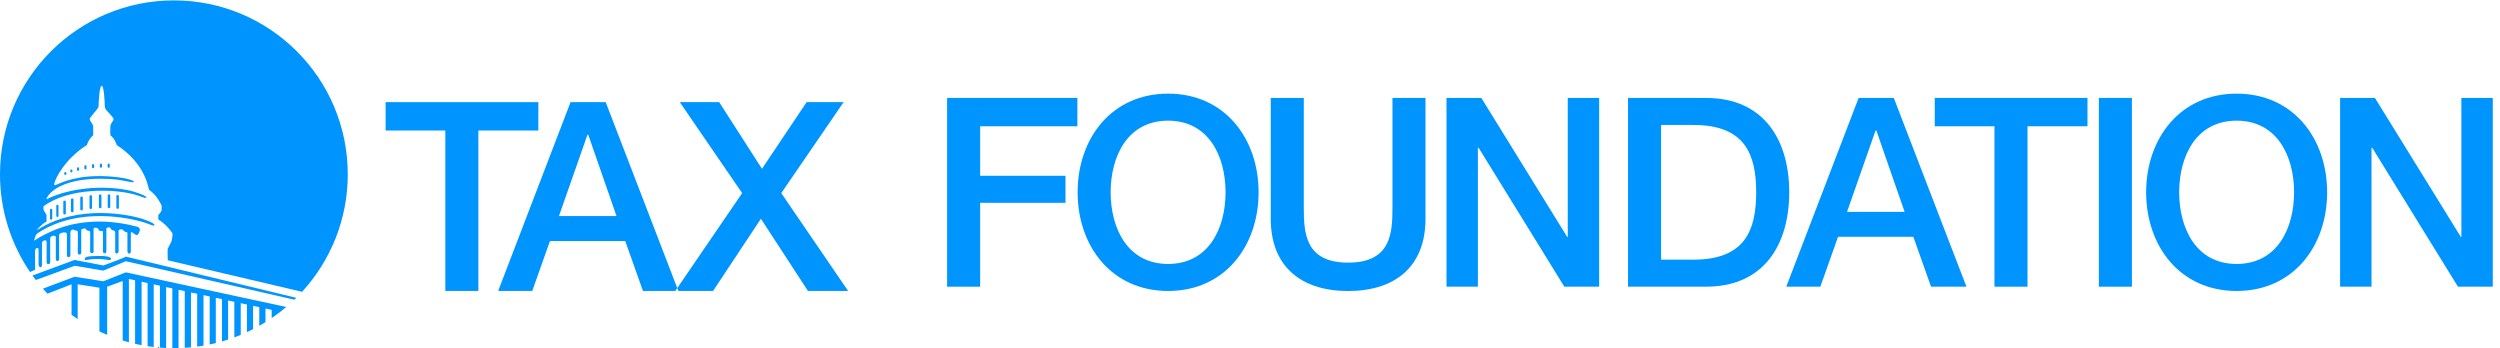 <?xml version="1.0" encoding="utf-8"?>
<!DOCTYPE svg PUBLIC "-//W3C//DTD SVG 1.1//EN" "http://www.w3.org/Graphics/SVG/1.1/DTD/svg11.dtd">
<svg version="1.1" id="Layer_2" xmlns="http://www.w3.org/2000/svg" xmlns:xlink="http://www.w3.org/1999/xlink" x="0px" y="0px"
	 width="2352.487px" height="327.629px" viewBox="0 0 2352.487 327.629" enable-background="new 0 0 2352.487 327.629"
	 xml:space="preserve">
<g>
	<polygon fill="#0094FF" points="419.056,273.767 450.136,273.767 450.136,122.813 506.579,122.813 506.579,96.122 362.853,96.122
		362.853,122.813 419.056,122.813 	"/>
	<path fill="#0094FF" d="M569.963,96.122h-33.071l-68.115,177.645h32.066l16.657-46.94h70.854l16.663,46.94h30.444l1.836-2.688
		L569.963,96.122z M525.953,203.347l26.845-76.561h0.5h0.244l26.61,76.561H525.953z"/>
	<polygon fill="#0094FF" points="671.008,273.767 716.009,205.845 760.268,273.767 798.071,273.767 735.163,181.706 793.84,96.122
		759.026,96.122 717.015,158.819 676.725,96.122 639.675,96.122 698.359,181.706 637.297,271.078 638.332,273.767 	"/>
</g>
<polygon fill="#0094FF" points="149.776,327.592 149.213,326.13 148.215,327.592 "/>
<g>
	<polygon fill="#0094FF" points="891.225,269.783 922.313,269.783 922.313,190.84 1002.622,190.84 1002.622,165.413
		922.313,165.413 922.313,118.827 1013.813,118.827 1013.813,92.137 891.225,92.137 	"/>
	<path fill="#0094FF" d="M1099.181,88.12c-53.315,0-85.139,42.271-85.139,92.835c0,50.569,31.823,92.846,85.139,92.846
		c53.321,0,85.148-42.276,85.148-92.846C1184.329,130.392,1152.502,88.12,1099.181,88.12z M1099.181,248.378
		c-38.111,0-54.06-33.461-54.06-67.423c0-33.956,15.948-67.415,54.06-67.415c38.123,0,54.066,33.459,54.066,67.415
		C1153.245,214.917,1137.303,248.378,1099.181,248.378z"/>
	<path fill="#0094FF" d="M1310.295,195.634c0,23.876-1.487,51.499-41.717,51.499c-40.235,0-41.716-27.623-41.716-51.499V92.135
		h-31.093v113.688c0,45.497,29.096,68.012,72.809,68.012c43.714,0,72.807-22.512,72.807-68.012V92.135h-31.09V195.634
		L1310.295,195.634z"/>
	<polygon fill="#0094FF" points="1475.26,223.009 1474.762,223.009 1393.909,92.137 1361.135,92.137 1361.135,269.783
		1390.688,269.783 1390.688,139.162 1391.429,139.162 1472.037,269.783 1504.798,269.783 1504.798,92.137 1475.26,92.137 	"/>
	<path fill="#0094FF" d="M1605.447,92.176h-73.48v177.578l73.48,0.002c54.565,0,78.205-39.841,78.205-88.801
		C1683.652,132.004,1660.013,92.176,1605.447,92.176z M1593.542,244.34h-30.499V117.588h30.499c48.604,0,59.019,27.83,59.019,63.367
		C1652.561,216.505,1642.143,244.34,1593.542,244.34z"/>
	<path fill="#0094FF" d="M1748.979,92.137l-68.117,177.646h32.064l16.654-46.939h70.862l16.663,46.939h33.318l-68.376-177.646
		H1748.979z M1738.042,199.375l26.847-76.567h0.496h0.244l26.612,76.567H1738.042z"/>
	<polygon fill="#0094FF" points="1820.604,118.827 1876.787,118.827 1876.787,269.783 1907.878,269.783 1907.878,118.827
		1964.315,118.827 1964.315,92.137 1820.604,92.137 	"/>
	<rect x="1975.037" y="92.137" fill="#0094FF" width="31.075" height="177.646"/>
	<path fill="#0094FF" d="M2104.66,88.12c-53.312,0-85.146,42.271-85.146,92.835c0,50.569,31.835,92.846,85.146,92.846
		c53.334,0,85.153-42.276,85.153-92.846C2189.813,130.392,2157.994,88.12,2104.66,88.12z M2104.66,248.378
		c-38.118,0-54.055-33.461-54.055-67.423c0-33.955,15.937-67.415,54.055-67.415c38.137,0,54.063,33.46,54.063,67.415
		C2158.724,214.917,2142.801,248.378,2104.66,248.378z"/>
	<polygon fill="#0094FF" points="2316.15,92.139 2316.15,223.009 2315.672,223.009 2234.791,92.139 2202.029,92.139
		2202.029,269.783 2231.579,269.783 2231.579,139.162 2232.319,139.162 2312.928,269.783 2345.7,269.783 2345.7,92.139 	"/>
</g>
<g>
	<path fill="#0094FF" d="M127.119,263.771v59.763c2.021,0.461,4.062,0.879,6.111,1.263v-59.699l5.66,1.278v59.394
		c1.905,0.289,3.825,0.535,5.752,0.756v-58.963l5.846,1.276v58.263c1.938,0.155,3.886,0.271,5.841,0.356v-57.339l5.84,1.273v56.217
		c0.487,0.005,0.973,0.02,1.46,0.02c1.466,0,2.927-0.021,4.384-0.061v-54.896l5.843,1.282V327.3c1.956-0.12,3.903-0.271,5.843-0.456
		v-51.619l5.841,1.192v49.745c1.99-0.268,3.969-0.568,5.938-0.906v-47.566l5.837,1.278v45.181c1.934-0.404,3.852-0.849,5.756-1.317
		v-42.583l5.841,1.193v39.834c1.932-0.555,3.846-1.15,5.746-1.773v-36.787l5.851,1.273v33.478c2.025-0.752,4.033-1.543,6.021-2.372
		v-29.828l5.85,1.289v25.963c1.934-0.896,3.853-1.819,5.745-2.789v-21.903l5.844,1.19v17.558c1.975-1.114,3.921-2.271,5.843-3.464
		V290.29l5.842,1.278v7.746c4.763-3.244,9.341-6.735,13.727-10.453l-151.015-32.574l-21.178,8.396l-27.021-4.285l-29.749,11.254
		c1.392,1.593,2.813,3.156,4.264,4.692l22.653-8.825v28.768c1.887,1.376,3.803,2.714,5.751,4.011V267.52l20.447,3.193v41.169
		c2.4,1.14,4.838,2.226,7.304,3.251v-45.336l14.604-5.381v55.994c1.934,0.595,3.885,1.146,5.846,1.672V262.5L127.119,263.771z"/>
	<path fill="#0094FF" d="M97.179,254.645l21.176-8.854l158.606,36.228c0.607-0.582,1.205-1.168,1.803-1.76l-160.361-38.799
		c-1.102,1.104-21.224,8.35-21.224,8.35l-27.021-5.205l-39.583,14.647c1.023,1.429,2.073,2.833,3.141,4.228l36.535-13.395
		L97.179,254.645z"/>
	<path fill="#0094FF" d="M67.968,186.684c-0.66,0-1.192,0.527-1.192,1.184v10.726c0,0.655,0.532,1.19,1.192,1.19
		c0.653,0,1.186-0.535,1.186-1.19v-10.726C69.154,187.211,68.621,186.684,67.968,186.684z"/>
	<path fill="#0094FF" d="M76.727,184.93c-0.651,0-1.186,0.526-1.186,1.183v10.727c0,0.65,0.532,1.184,1.186,1.184
		c0.659,0,1.188-0.533,1.188-1.184v-10.727C77.914,185.456,77.386,184.93,76.727,184.93z"/>
	<path fill="#0094FF" d="M85.404,183.649c-0.66,0-1.191,0.527-1.191,1.184v10.725c0,0.656,0.532,1.19,1.191,1.19
		c0.652,0,1.186-0.534,1.186-1.19v-10.725C86.589,184.177,86.058,183.649,85.404,183.649z"/>
	<path fill="#0094FF" d="M94.254,182.916c-0.653,0-1.185,0.532-1.185,1.188v10.728c0,0.655,0.53,1.19,1.185,1.19
		c0.658,0,1.188-0.535,1.188-1.19v-10.728C95.44,183.448,94.912,182.916,94.254,182.916z"/>
	<path fill="#0094FF" d="M102.562,182.83c-0.655,0-1.186,0.527-1.186,1.185v10.721c0,0.655,0.528,1.188,1.186,1.188
		c0.656,0,1.188-0.533,1.188-1.188v-10.721C103.75,183.357,103.217,182.83,102.562,182.83z"/>
	<path fill="#0094FF" d="M110.686,183.468c-0.654,0-1.188,0.529-1.188,1.183v10.727c0,0.655,0.532,1.189,1.188,1.189
		c0.657,0,1.189-0.534,1.189-1.189V184.65C111.875,183.997,111.343,183.468,110.686,183.468z"/>
	<path fill="#0094FF" d="M60.751,188.764c-0.649,0-1.185,0.521-1.185,1.183v10.724c0,0.652,0.536,1.188,1.185,1.188
		c0.657,0,1.193-0.535,1.193-1.188v-10.724C61.944,189.285,61.408,188.764,60.751,188.764z"/>
	<path fill="#0094FF" d="M54.002,192.658c-0.581,0-1.049,0.474-1.049,1.056v9.398c0,0.576,0.468,1.051,1.049,1.051
		c0.576,0,1.043-0.475,1.043-1.051v-9.398C55.045,193.132,54.578,192.658,54.002,192.658z"/>
	<path fill="#0094FF" d="M48.113,196.45c-0.583,0-1.052,0.469-1.052,1.05v8.127c0,0.576,0.469,1.05,1.052,1.05
		c0.581,0,1.05-0.474,1.05-1.05V197.5C49.163,196.919,48.694,196.45,48.113,196.45z"/>
	<path fill="#0094FF" d="M91.836,243.705c8.904,0.018,12.563,2.361,12.609-0.153c0.033-1.864-4.26-2.866-12.789-2.702
		c-10.73,0.192-11.914,1.021-11.879,3.25C79.798,245.703,82.205,243.688,91.836,243.705z"/>
	<path fill="#0094FF" d="M102.288,153.959c-0.554,0-1,0.445-1,1.003v1.916c0,0.555,0.446,1.004,1,1.004
		c0.557,0,1.004-0.449,1.004-1.004v-1.916C103.292,154.404,102.845,153.959,102.288,153.959z"/>
	<path fill="#0094FF" d="M94.986,153.912c-0.557,0-1.006,0.448-1.006,1.004v1.915c0,0.559,0.45,1.007,1.006,1.007
		c0.552,0,1.007-0.448,1.007-1.007v-1.915C95.993,154.36,95.538,153.912,94.986,153.912z"/>
	<path fill="#0094FF" d="M87.59,154.369c-0.554,0-1.001,0.45-1.001,1.007v1.912c0,0.556,0.447,1.004,1.001,1.004
		s1.008-0.448,1.008-1.004v-1.912C88.598,154.819,88.144,154.369,87.59,154.369z"/>
	<path fill="#0094FF" d="M80.381,155.466c-0.553,0-1.001,0.449-1.001,1.003v1.917c0,0.554,0.448,1.003,1.001,1.003
		s1.003-0.449,1.003-1.003v-1.917C81.384,155.915,80.934,155.466,80.381,155.466z"/>
	<path fill="#0094FF" d="M73.443,157.382c-0.557,0-1.004,0.45-1.004,1.004v1.369c0,0.554,0.447,1.005,1.004,1.005
		c0.554,0,1.004-0.451,1.004-1.005v-1.369C74.447,157.832,73.997,157.382,73.443,157.382z"/>
	<path fill="#0094FF" d="M67.146,159.479c-0.555,0-1.008,0.451-1.008,1.009v0.727c0,0.555,0.454,1.005,1.008,1.005
		c0.554,0,1.005-0.45,1.005-1.005v-0.727C68.15,159.93,67.699,159.479,67.146,159.479z"/>
	<path fill="#0094FF" d="M61.482,161.899c-0.554,0-1.002,0.451-1.002,1.005v0.731c0,0.554,0.448,1.005,1.002,1.005
		c0.556,0,1.008-0.451,1.008-1.005v-0.731C62.49,162.351,62.039,161.899,61.482,161.899z"/>
	<path fill="#0094FF" d="M163.629,0.371C73.263,0.371,0,73.632,0,163.999c0,34.096,10.434,65.754,28.277,91.964l4.726-2.141v-17.805
		c0-3.01,3.286-3.373,3.286-1.459c0,0,0,11.873,0,14.061c0,3.285,3.194,4.107,3.194,0.729c0-2.097,0-20.176,0-20.265
		c0-3.282,4.387-3.743,4.387-1.729c0,4.199,0,17.155,0,19.537c0,2.369,3.373,2.004,3.373,0c0-2.015,0-22.826,0-22.645
		c0-2.645,5.298-3.287,5.298-1.278c0,0,0,17.712,0,20.722c0,2.646,3.101,2.561,3.101,0c0-2.281,0-22.633,0-22.729
		c0-2.101,7.303-3.374,7.303-0.91c0,0.182,0,16.887,0,19.902c0,3.008,3.285,2.463,3.285,0.181c0-2.278,0-18.894,0-21.181
		c0-2.372,1.941-3.49,3.47-2.623c2.371,1.343,3.287-0.114,3.468,2.257c0.238,3.099,0,17.353,0,19.354
		c0,2.279,3.288,2.098,3.288-0.185c0-1.272,0-20.632,0-21.634c0-0.55,4.292-2.098,4.646-0.15c0.308,1.663,3.748,0.517,3.748,2.433
		c0,2.471,0,17.164,0,18.26c0,2.007,3.196,2.007,3.196,0c0-1.189,0-19.989,0-21.457c0-1.638,4.748-1.092,4.744,1.031
		c0,1.755,4.066,0.497,4.109,1.71c0.093,2.555,0,17.067,0,18.808c0,2.1,3.195,2.006,3.195,0c0-1.646,0-20.45,0-21.641
		c0-1.091,3.74-2.008,4.188,0.103c0.398,1.901,4.119,1.137,4.119,3.277c0,4.108,0,15.521,0,18.53c0,2.375,3.191,1.734,3.191-0.545
		c0-2.281,0-16.614,0-19.356c0-1.372,3.602-1.959,4.564-0.352c1.37,2.27,3.744,1.037,3.744,2.634c0,3.197,0.091,14.885,0,16.894
		c0,2.917,3.195,3.288,3.195,0.272c0-2.373-0.033-17.446,0-17.53c1.001-2.373,4.927,4.199,6.756,1.461c0,0,4.652-5.751-1.275-7.298
		c-42.652-11.158-72.118,0.085-85.266,6.936c-0.902,0.466-3.896,1.893-6.64,3.5c-2.555,1.51-4.672,3.151-4.584,2.801
		c1.477-5.916,1.275-6.027,8.335-10.082c25.736-14.779,59.973-16.333,92.079-7.996c7.028,1.825,12.868,5.109,12.868,3.563
		c0-1.555-3.522-3.212-10.769-5.752c-10.411-3.647-60.708-14.97-99.502,10.222c-1.688,1.095,4.656-6.207,8.673-7.851v-6.297
		l-2.831-4.747v-3.38c23.461-17.432,64.813-16.613,84.896-11.315c6.785,1.785,11.773,4.563,11.908,2.912
		c0.139-1.649-12.135-5.574-14.924-6.201c-21.997-4.925-50.188-3.738-73.266,5.377c-3.044,1.2-5.549,2.877-5.781,2.428
		c-0.394-0.777,2.314-4.43,3.737-5.794c18.713-17.891,61.069-12.688,63.353-12.416c5.825,0.697,15.064,3.287,15.157,2.042
		c0.097-1.245-5.946-3.255-14.696-4.322c-30.671-3.744-48.384,2.646-56.854,6.358c-1.721,0.754-2.583,1.292-3.274,0.952
		c-0.7-0.326,0.292-3.094,0.879-4.484c0,0,7.578-19.258,29.691-33.208c-0.058,0.038,1.803-5.951,5.91-9.146c0,0,0-6.572,0-8.306
		c0-1.737-2.895-5.536-2.895-5.536s-0.71-1.458-0.025-2.407c4.471-6.205,8.033-9.036,8.033-11.409c0-3.014,0.729-18.987,2.92-18.987
		c2.193,0,2.918,16.521,2.918,19.716c0,3.015,4.569,5.846,7.947,10.775c0.618,0.905-0.186,2.464-0.186,2.464
		s-2.463,2.921-2.559,5.385c-0.125,3.377-0.045,8.229,0.042,8.295c4.432,3.297,6.025,9.226,5.894,9.141
		c28.117,18.258,29.771,41.617,30.579,42.176c7.579,5.198,11.688,14.693,11.688,14.693s0.27,2.005,0.035,4.207
		c-0.229,2.2-3.097,4.731-3.097,4.731l0.043,4.302c5.479,3.103,11.597,10.127,13.06,12.68c0.864,1.531-0.646,7.583-0.646,7.583
		s-1.732,4.016-3.558,7.114c-0.397,0.681,0,10.957,0,10.957l126.34,29.708c26.72-29.122,43.032-67.947,43.032-110.585
		C327.255,73.632,253.999,0.371,163.629,0.371z"/>
</g>
</svg>
